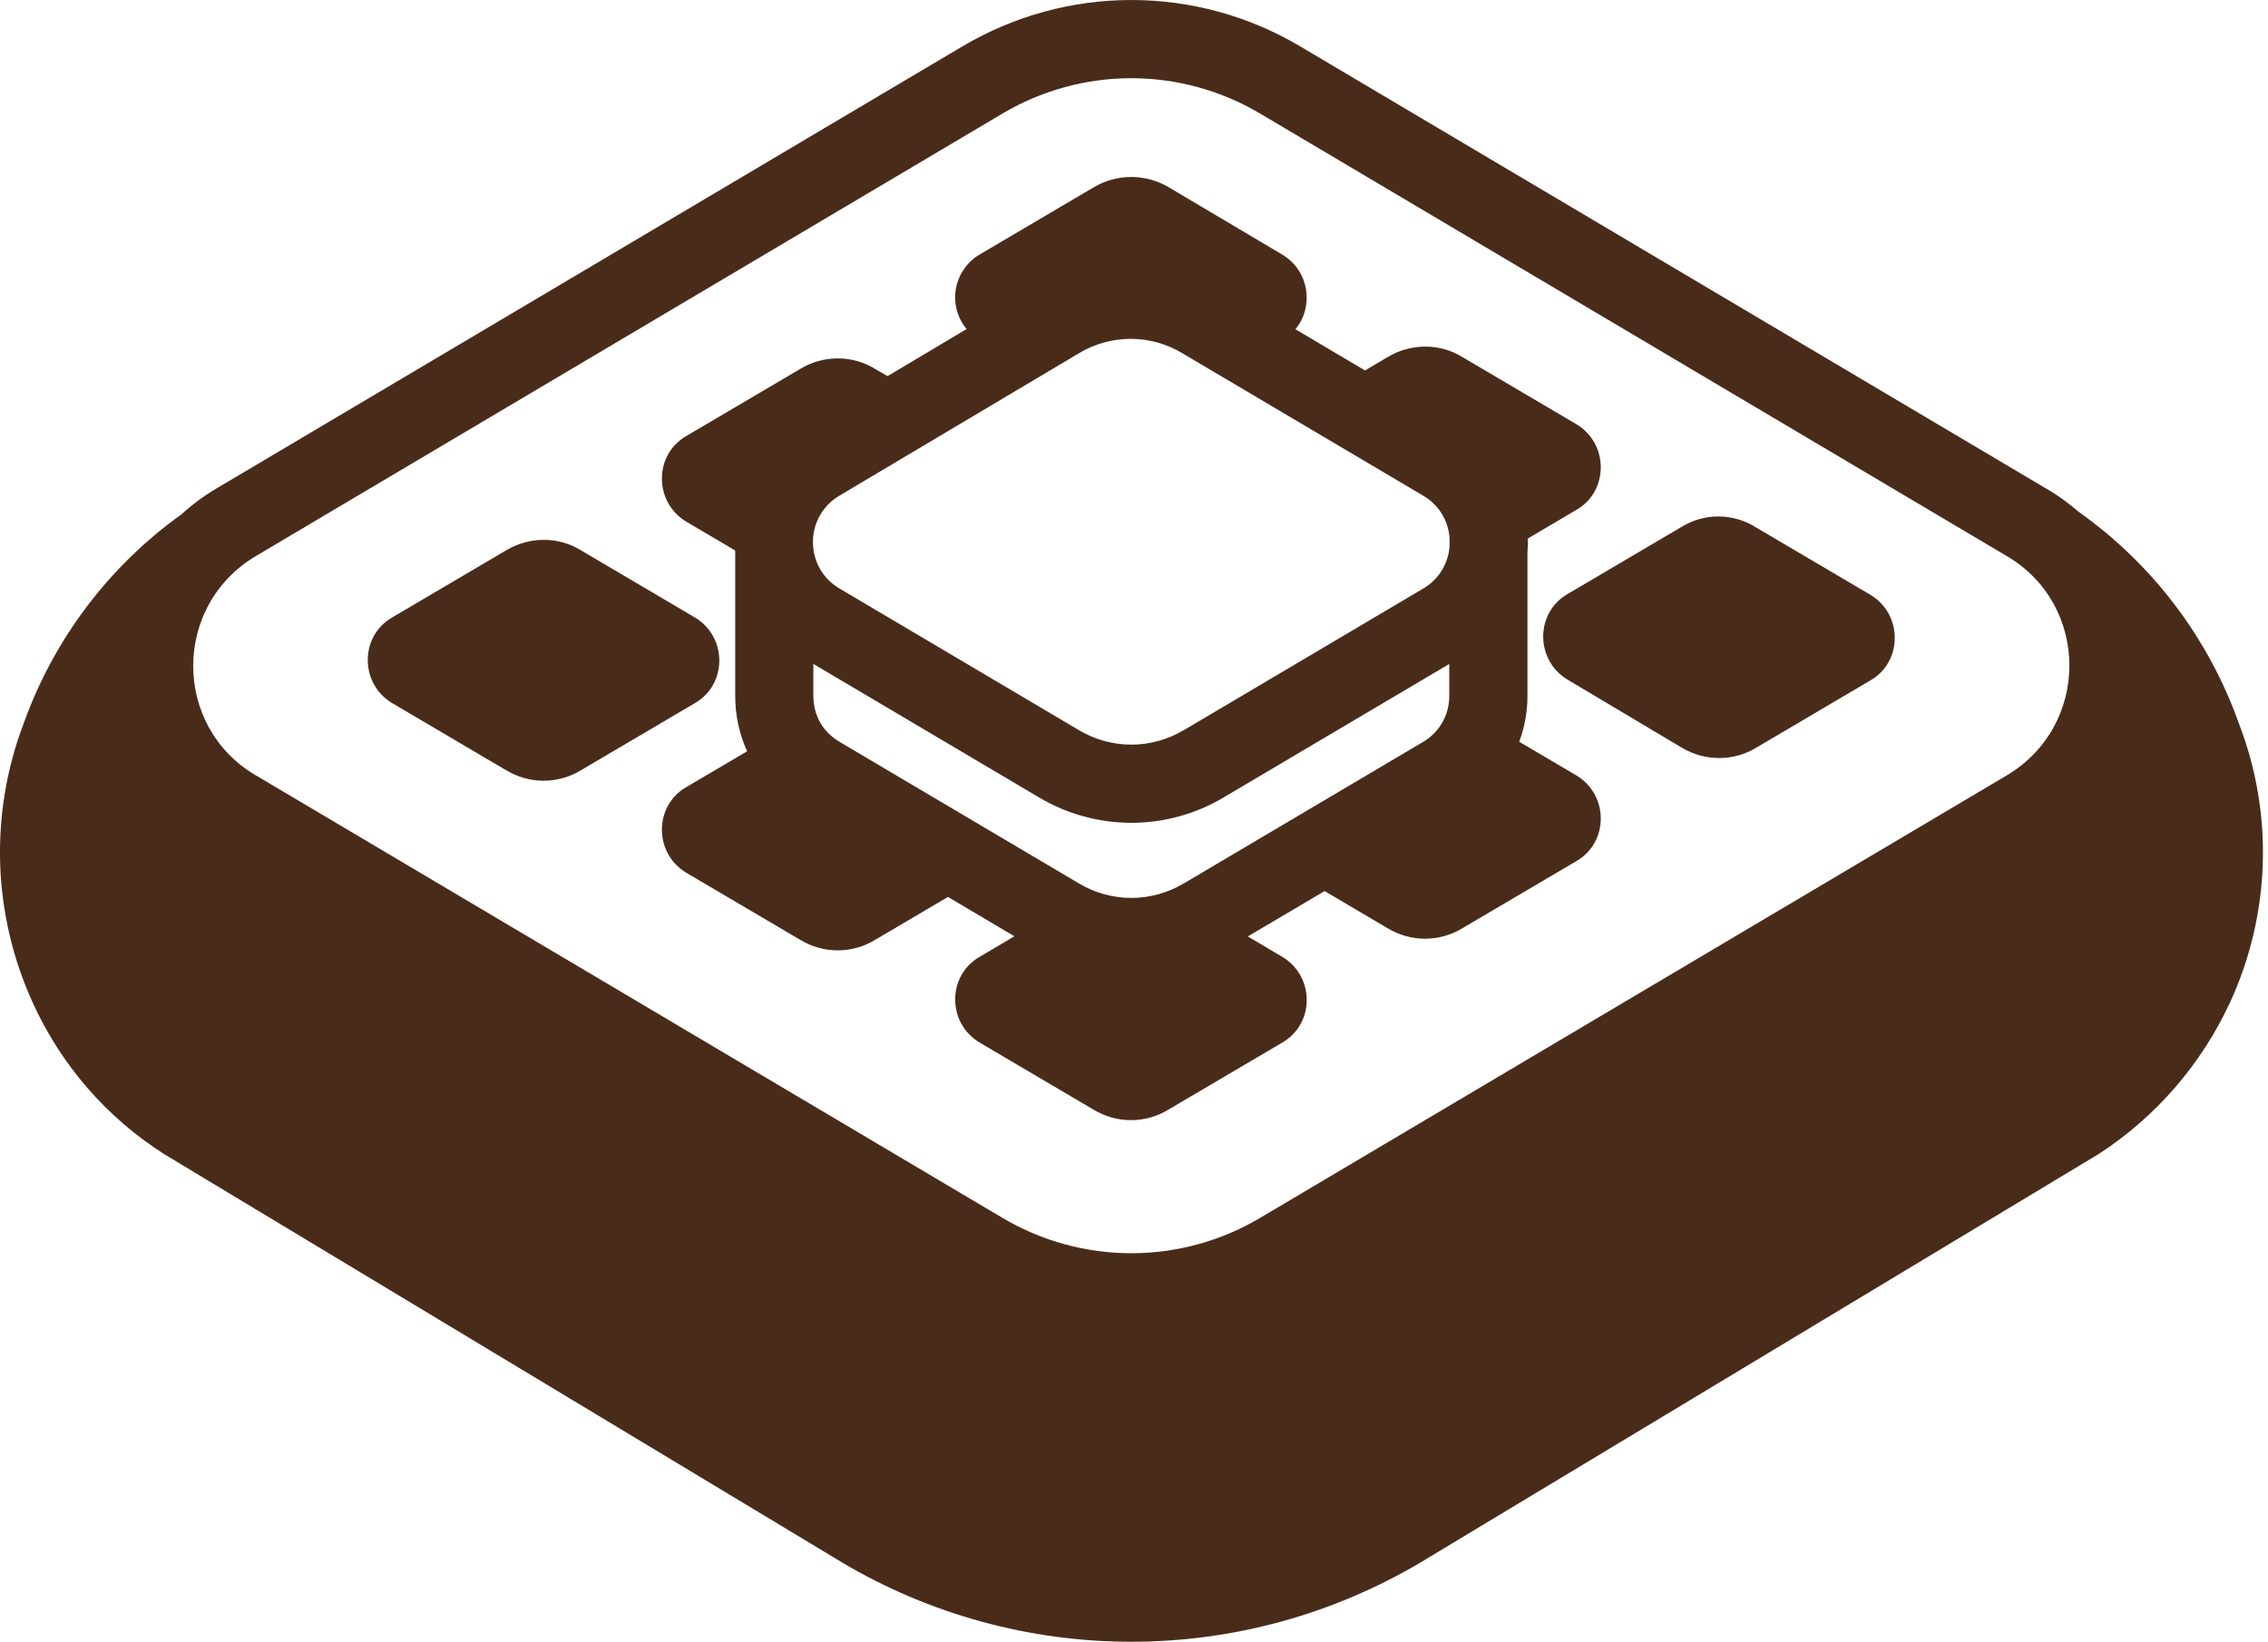 <svg width="29" height="21" viewBox="0 0 29 21" fill="none" xmlns="http://www.w3.org/2000/svg">
<path d="M12.52 3.258L13.98 2.398C14.28 2.218 14.65 2.218 14.95 2.398L16.4 3.258C16.746 3.468 16.8 3.928 16.564 4.21L17.454 4.737L17.741 4.567C18.041 4.387 18.411 4.387 18.701 4.567L20.161 5.427C20.571 5.677 20.571 6.277 20.161 6.517L19.535 6.886C19.537 6.945 19.536 7.004 19.531 7.063V8.898C19.531 9.095 19.496 9.294 19.426 9.485L20.161 9.918C20.571 10.168 20.571 10.768 20.161 11.008L18.701 11.868C18.557 11.956 18.391 12.003 18.221 12.003C18.052 12.003 17.886 11.956 17.741 11.868L16.937 11.394L15.955 11.974L16.401 12.238C16.811 12.488 16.811 13.088 16.401 13.328L14.941 14.188C14.797 14.276 14.631 14.323 14.461 14.323C14.292 14.323 14.126 14.276 13.981 14.188L12.521 13.328C12.111 13.078 12.111 12.478 12.521 12.238L12.971 11.972L12.121 11.469L11.191 12.017C11.047 12.105 10.881 12.152 10.711 12.152C10.542 12.152 10.376 12.105 10.231 12.017L8.771 11.157C8.361 10.907 8.361 10.307 8.771 10.067L9.553 9.607C9.452 9.384 9.4 9.142 9.401 8.897V7.063L9.399 7.038L8.771 6.668C8.361 6.418 8.361 5.818 8.771 5.578L10.231 4.718C10.376 4.629 10.542 4.583 10.711 4.583C10.881 4.583 11.047 4.629 11.191 4.718L11.348 4.81L12.359 4.208C12.301 4.137 12.258 4.055 12.235 3.967C12.211 3.878 12.207 3.786 12.222 3.696C12.238 3.605 12.272 3.52 12.324 3.444C12.376 3.368 12.442 3.305 12.52 3.258ZM10.4 8.49V8.897C10.4 9.135 10.51 9.353 10.735 9.486L13.797 11.297C14.209 11.543 14.722 11.543 15.134 11.297H15.136L18.196 9.487C18.299 9.427 18.384 9.341 18.443 9.237C18.502 9.133 18.532 9.016 18.531 8.897V8.49L15.647 10.196C15.29 10.409 14.882 10.521 14.466 10.521C14.051 10.521 13.643 10.409 13.285 10.196L10.401 8.49H10.4ZM13.797 4.516L10.735 6.337C10.63 6.398 10.543 6.486 10.483 6.592C10.423 6.699 10.393 6.819 10.395 6.941C10.399 7.171 10.511 7.394 10.735 7.526L13.797 9.337C14.209 9.583 14.722 9.583 15.134 9.337H15.136L18.196 7.527C18.299 7.467 18.385 7.382 18.445 7.279C18.504 7.176 18.536 7.06 18.536 6.941C18.539 6.819 18.509 6.699 18.449 6.592C18.389 6.486 18.302 6.398 18.196 6.337L15.129 4.523C14.929 4.4 14.699 4.334 14.464 4.333C14.229 4.332 13.999 4.395 13.797 4.516Z" fill="#492B1A"/>
<path d="M5.01 7.898L6.47 7.038C6.77 6.858 7.14 6.858 7.43 7.038L8.89 7.898C9.3 8.148 9.3 8.748 8.89 8.988L7.43 9.848C7.286 9.936 7.12 9.983 6.95 9.983C6.781 9.983 6.615 9.936 6.47 9.848L5.01 8.988C4.6 8.738 4.6 8.138 5.01 7.898ZM21.5 6.738L20.04 7.598C19.63 7.838 19.63 8.438 20.04 8.688L21.5 9.558C21.8 9.738 22.17 9.738 22.46 9.558L23.92 8.698C24.33 8.458 24.33 7.858 23.92 7.608L22.46 6.748C22.318 6.656 22.152 6.606 21.982 6.604C21.812 6.602 21.645 6.649 21.5 6.738Z" fill="#492B1A"/>
<path d="M12.317 0.587C12.968 0.203 13.71 0 14.466 0C15.222 0 15.964 0.203 16.615 0.587L26.163 6.247H26.165C26.315 6.335 26.453 6.435 26.578 6.544C27.525 7.214 28.241 8.161 28.629 9.254C28.849 9.825 28.953 10.435 28.933 11.047C28.913 11.659 28.771 12.261 28.515 12.817L28.514 12.818C28.148 13.61 27.565 14.283 26.832 14.758L26.825 14.762L18.165 19.978C17.045 20.642 15.767 20.993 14.465 20.993C13.163 20.993 11.885 20.642 10.765 19.978L10.763 19.976L2.103 14.76C1.363 14.29 0.777 13.614 0.416 12.815C0.163 12.258 0.022 11.657 0.002 11.046C-0.017 10.435 0.084 9.826 0.301 9.255C0.686 8.177 1.391 7.242 2.321 6.576C2.458 6.451 2.607 6.341 2.766 6.247L12.316 0.587H12.317ZM12.825 1.448L3.275 7.108C2.2 7.745 2.205 9.29 3.273 9.916L3.276 9.917L12.825 15.577C13.322 15.87 13.889 16.025 14.466 16.025C15.043 16.025 15.609 15.87 16.106 15.577L25.656 9.917C26.731 9.28 26.726 7.735 25.658 7.109L25.656 7.108L16.106 1.448C15.609 1.155 15.043 1 14.466 1C13.889 1 13.322 1.155 12.825 1.448Z" fill="#492B1A"/>
</svg>
